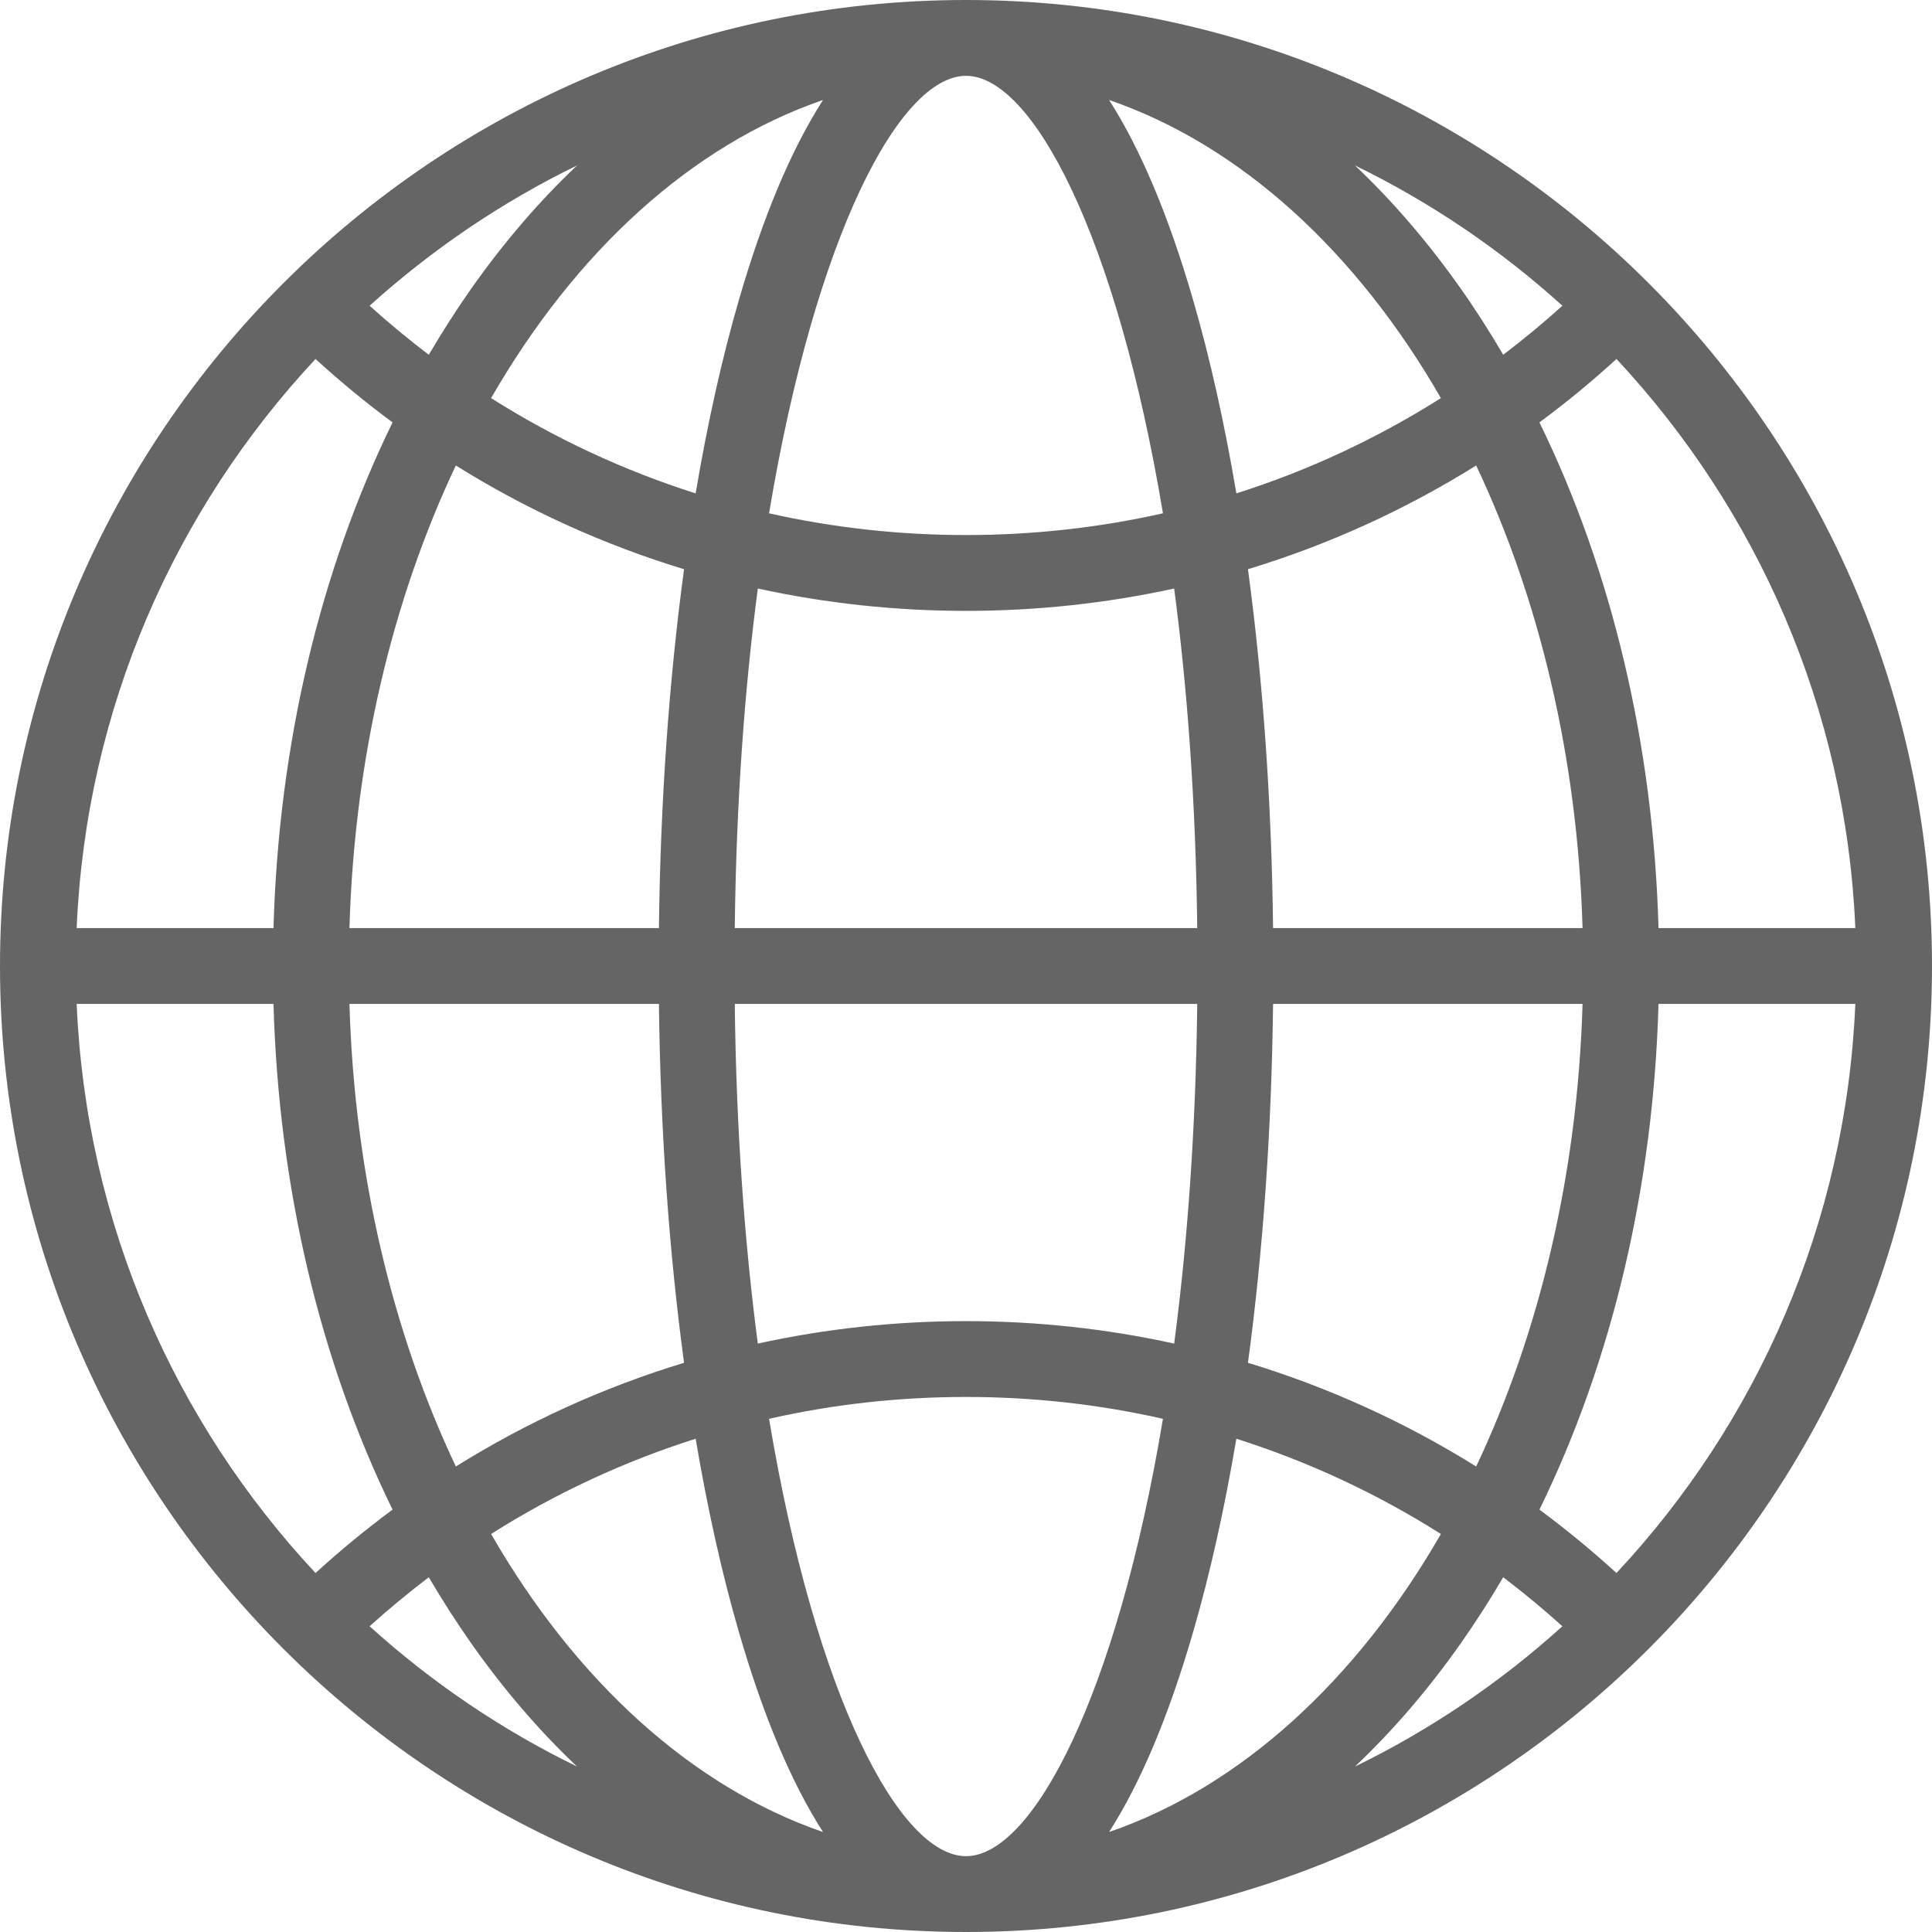 <svg width="16" height="16" viewBox="0 0 16 16" fill="none" xmlns="http://www.w3.org/2000/svg">
<path d="M8 0C3.589 0 0 3.589 0 8C0 12.411 3.589 16 8 16C12.411 16 16 12.411 16 8C16 3.589 12.411 0 8 0ZM15.365 7.686H13.735C13.693 6.171 13.351 4.73 12.749 3.498C12.97 3.335 13.182 3.16 13.387 2.973C14.551 4.22 15.288 5.869 15.365 7.686ZM9.879 2.478C9.678 1.786 9.445 1.234 9.185 0.828C10.278 1.204 11.237 2.088 11.933 3.297C11.403 3.632 10.835 3.897 10.239 4.086C10.141 3.506 10.021 2.966 9.879 2.478ZM9.631 4.251C9.102 4.37 8.555 4.431 8 4.431C7.445 4.431 6.898 4.37 6.369 4.251C6.753 1.948 7.451 0.628 8 0.628C8.549 0.628 9.247 1.948 9.631 4.251ZM6.085 7.686C6.097 6.649 6.166 5.707 6.276 4.874C6.836 4.996 7.414 5.059 8 5.059C8.587 5.059 9.164 4.996 9.724 4.874C9.834 5.707 9.903 6.649 9.915 7.686H6.085V7.686ZM9.915 8.314C9.903 9.351 9.834 10.293 9.724 11.127C9.164 11.004 8.587 10.941 8 10.941C7.414 10.941 6.836 11.004 6.276 11.127C6.166 10.293 6.097 9.351 6.085 8.314H9.915ZM6.816 0.828C6.555 1.234 6.322 1.786 6.121 2.478C5.979 2.966 5.859 3.506 5.761 4.086C5.166 3.897 4.597 3.632 4.067 3.297C4.763 2.088 5.722 1.204 6.816 0.828ZM5.665 4.714C5.54 5.639 5.469 6.645 5.457 7.686H2.894C2.935 6.27 3.254 4.956 3.775 3.855C4.366 4.224 5.001 4.512 5.665 4.714ZM5.457 8.314C5.469 9.355 5.54 10.361 5.665 11.286C5.001 11.488 4.366 11.776 3.775 12.145C3.254 11.044 2.935 9.73 2.894 8.314H5.457ZM5.761 11.915C5.859 12.494 5.979 13.035 6.121 13.522C6.322 14.214 6.555 14.766 6.816 15.172C5.722 14.796 4.763 13.912 4.067 12.704C4.597 12.368 5.166 12.104 5.761 11.915ZM6.369 11.75C6.898 11.63 7.445 11.569 8 11.569C8.555 11.569 9.102 11.63 9.631 11.75C9.247 14.052 8.549 15.372 8 15.372C7.451 15.372 6.753 14.052 6.369 11.75ZM9.185 15.172C9.445 14.766 9.678 14.214 9.879 13.522C10.021 13.035 10.141 12.494 10.239 11.915C10.834 12.104 11.403 12.368 11.933 12.704C11.237 13.912 10.278 14.796 9.185 15.172ZM10.335 11.286C10.46 10.361 10.531 9.355 10.543 8.314H13.106C13.065 9.73 12.746 11.044 12.225 12.145C11.634 11.776 10.999 11.488 10.335 11.286ZM10.543 7.686C10.531 6.645 10.46 5.639 10.335 4.714C10.999 4.512 11.634 4.224 12.225 3.855C12.746 4.956 13.065 6.27 13.106 7.686H10.543ZM12.939 2.532C12.781 2.675 12.617 2.81 12.449 2.938C12.337 2.747 12.219 2.562 12.093 2.384C11.824 2.003 11.532 1.664 11.221 1.37C11.849 1.676 12.427 2.068 12.939 2.532ZM3.907 2.384C3.782 2.562 3.663 2.747 3.551 2.938C3.383 2.81 3.219 2.675 3.061 2.532C3.574 2.069 4.151 1.676 4.779 1.37C4.468 1.664 4.176 2.003 3.907 2.384ZM2.613 2.973C2.818 3.16 3.03 3.335 3.251 3.498C2.649 4.73 2.307 6.171 2.265 7.686H0.635C0.712 5.869 1.449 4.22 2.613 2.973ZM0.635 8.314H2.265C2.307 9.829 2.649 11.271 3.251 12.502C3.031 12.665 2.818 12.84 2.613 13.027C1.449 11.781 0.712 10.132 0.635 8.314ZM3.061 13.468C3.219 13.325 3.383 13.19 3.551 13.062C3.663 13.253 3.782 13.438 3.907 13.616C4.176 13.997 4.468 14.336 4.779 14.63C4.151 14.324 3.574 13.932 3.061 13.468ZM12.093 13.616C12.218 13.438 12.337 13.253 12.449 13.062C12.617 13.19 12.781 13.325 12.939 13.468C12.426 13.932 11.849 14.324 11.221 14.63C11.532 14.336 11.824 13.997 12.093 13.616ZM13.387 13.027C13.182 12.84 12.969 12.665 12.749 12.502C13.351 11.271 13.693 9.829 13.735 8.314H15.365C15.288 10.132 14.551 11.781 13.387 13.027Z" fill="#656565"/>
</svg>
